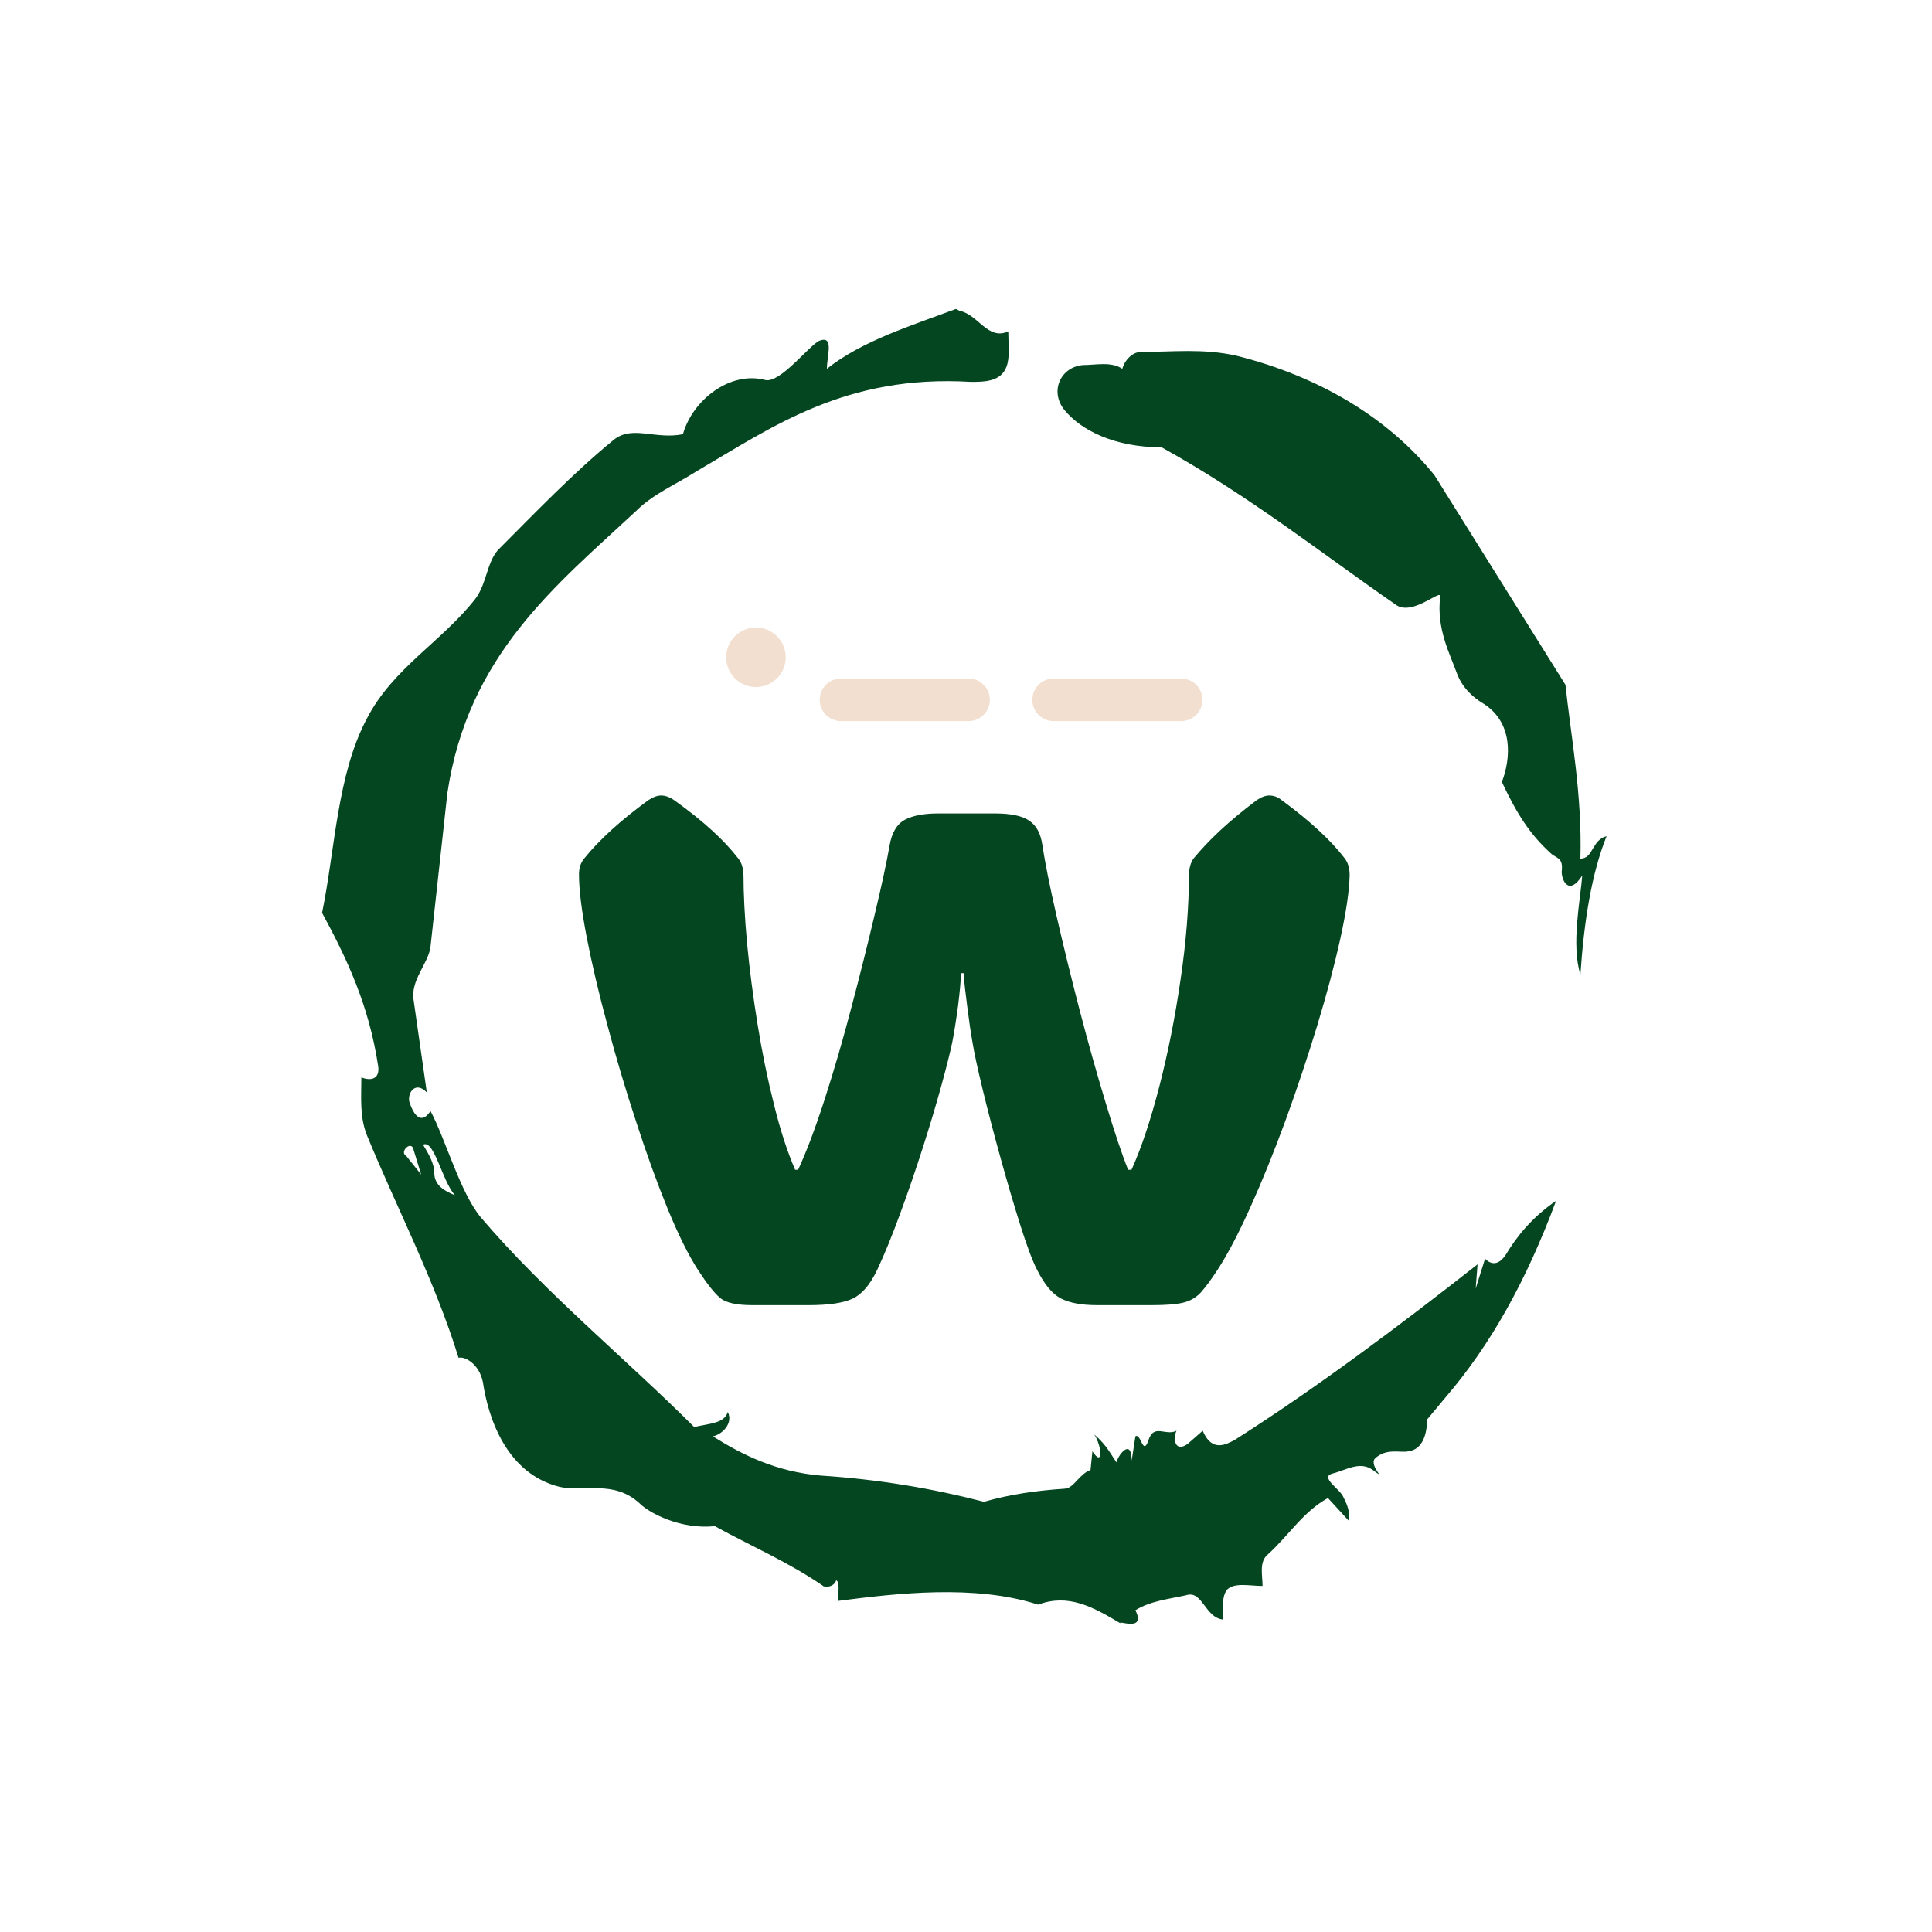 <svg xmlns="http://www.w3.org/2000/svg" version="1.1" xmlns:xlink="http://www.w3.org/1999/xlink" xmlns:svgjs="http://svgjs.dev/svgjs" width="1500" height="1500" viewBox="0 0 1500 1500"><rect width="1500" height="1500" fill="#ffffff"></rect><g transform="matrix(0.667,0,0,0.667,248.442,189.333)"><svg viewBox="0 0 321 360" data-background-color="#ffffff" preserveAspectRatio="xMidYMid meet" height="1682" width="1500" xmlns="http://www.w3.org/2000/svg" xmlns:xlink="http://www.w3.org/1999/xlink"><g id="tight-bounds" transform="matrix(1,0,0,1,0.5,0)"><svg viewBox="0 0 320 360" height="360" width="320"><g><svg></svg></g><g><svg viewBox="0 0 320 360" height="360" width="320"><g><path transform="translate(-74.993,-51.79) scale(4.658,4.658)" d="M20.6 59.9l0.8 1-0.4-1.3c-0.1-0.6-0.8 0.1-0.4 0.3M21.5 59.3c0.3 0.5 0.6 1 0.6 1.5 0 0.7 0.6 1 1.1 1.2-0.7-0.8-1.1-3-1.7-2.7M59.9 16.9c1.7 0 3.3-0.2 5.1 0.2 4.4 1.1 8.1 3.3 10.6 6.4l7 11.2c0.3 2.8 0.9 5.9 0.8 9.3 0.7 0 0.6-1 1.4-1.2-0.8 2-1.2 4.5-1.4 7.4-0.5-1.6 0-4 0.1-5.3-0.7 1.1-1.1 0.3-1.1-0.2 0.1-0.8-0.3-0.7-0.6-1-1.1-1-1.8-2.1-2.6-3.8 0.5-1.3 0.6-3.2-1-4.2-0.5-0.3-1.1-0.8-1.4-1.6-0.4-1.1-1.1-2.4-0.9-4.1 0.1-0.5-1.5 1.1-2.4 0.4-3.9-2.7-7.8-5.8-12.5-8.4-2.5 0-4.3-0.9-5.2-2-0.8-1-0.2-2.3 1-2.4 0.7 0 1.5-0.2 2.1 0.2 0.1-0.4 0.5-0.9 1-0.9M50 14.6l0.2 0.1c1 0.2 1.5 1.6 2.6 1.1 0 0.7 0.1 1.4-0.1 1.9-0.3 0.8-1.2 0.8-1.9 0.8-6.7-0.4-10.6 2.4-14.7 4.8-1.1 0.7-2.3 1.2-3.2 2.1-4.3 4-9 7.7-10.1 15.1l-0.9 8.2c-0.1 0.9-1.1 1.8-0.9 2.9l0.7 4.9c-0.7-0.7-1.1 0.2-0.9 0.6 0.1 0.3 0.5 1.3 1.1 0.4 0.8 1.5 1.6 4.4 2.7 5.7 3.4 4 7.8 7.6 11.4 11.2 0.9-0.2 1.6-0.2 1.8-0.8 0.3 0.6-0.3 1.2-0.8 1.3 1.6 1 3.4 1.9 5.8 2.1 3.1 0.2 6 0.7 8.7 1.4 1.4-0.4 2.8-0.6 4.3-0.7 0.5 0 0.8-0.8 1.4-1l0.1-1c0.6 0.9 0.5-0.3 0.1-0.9 0.7 0.6 0.9 1.1 1.2 1.5 0-0.3 0.8-1.4 0.8-0.1l0.2-1.3c0.3-0.2 0.4 1.1 0.7 0.2 0.3-0.9 0.9-0.2 1.5-0.5-0.2 0.4-0.1 1.2 0.6 0.7l0.8-0.7c0.5 1.2 1.3 0.7 1.7 0.5 4.4-2.8 8.8-6.1 13-9.4l-0.1 1.3 0.5-1.6c0.5 0.5 0.9 0.1 1.1-0.2 0.6-1 1.4-2 2.7-2.9-1.6 4.3-3.5 7.7-5.9 10.5l-1 1.2c0 0.7-0.2 1.6-1 1.7-0.4 0.1-1.2-0.2-1.8 0.4-0.3 0.4 0.7 1.2-0.1 0.6-0.7-0.5-1.4 0-2.2 0.2-0.6 0.2 0.4 0.8 0.6 1.2 0.2 0.4 0.4 0.8 0.3 1.3l-1.1-1.2c-1.3 0.7-2.1 2-3.2 3-0.5 0.4-0.3 1.1-0.3 1.7-0.7 0-1.5-0.2-1.9 0.2-0.3 0.4-0.2 1-0.2 1.6-1-0.1-1.1-1.6-2-1.3-0.9 0.2-1.9 0.3-2.7 0.8 0.6 1.2-1 0.5-0.8 0.7-1.5-0.9-2.8-1.6-4.4-1-3.4-1.1-7.6-0.6-10.7-0.2 0-0.5 0.1-1-0.1-1.1-0.2 0.5-0.8 0.3-0.7 0.3-1.9-1.3-3.8-2.1-5.8-3.2-1.8 0.2-3.5-0.7-4-1.2-1.4-1.3-3-0.6-4.3-0.9-2.8-0.7-3.8-3.6-4.1-5.6-0.2-1-1-1.4-1.3-1.3-1.3-4.2-3.3-8-4.9-11.9-0.4-1-0.3-2-0.3-3.1 0.5 0.2 1 0.1 0.9-0.6-0.5-3.3-1.7-5.8-3-8.2 0.7-3.4 0.8-7.4 2.4-10.4 1.4-2.7 4-4.1 5.8-6.4 0.6-0.8 0.6-1.9 1.2-2.6 2-2 4-4.1 6.2-5.9 1-0.8 2.2 0 3.7-0.3 0.5-1.8 2.5-3.4 4.4-2.9 0.8 0.2 2.4-1.9 2.9-2.1 0.8-0.3 0.4 0.8 0.4 1.5 1.9-1.5 4.5-2.3 6.9-3.2" fill="#034620" fill-rule="nonzero" stroke="none" stroke-width="1" stroke-linecap="butt" stroke-linejoin="miter" stroke-miterlimit="10" stroke-dasharray="" stroke-dashoffset="0" font-family="none" font-weight="none" font-size="none" text-anchor="none" style="mix-blend-mode: normal" data-fill-palette-color="tertiary"></path></g><g transform="matrix(1,0,0,1,64,95.586)"><svg viewBox="0 0 192 168.827" height="168.827" width="192"><g><svg viewBox="0 0 192 168.827" height="168.827" width="192"><g><svg viewBox="0 0 192 168.827" height="168.827" width="192"><g transform="matrix(1,0,0,1,0,41.838)"><svg viewBox="0 0 192 126.989" height="126.989" width="192"><g id="textblocktransform"><svg viewBox="0 0 192 126.989" height="126.989" width="192" id="textblock"><g><svg viewBox="0 0 192 126.989" height="126.989" width="192"><g transform="matrix(1,0,0,1,0,0)"><svg width="192" viewBox="1.71 -25.56 38.65 25.56" height="126.989" data-palette-color="#034620"><path d="M7.67-1.78L7.67-1.78Q6.96-2.88 6.15-4.85 5.35-6.81 4.57-9.22 3.78-11.62 3.14-14.03 2.49-16.43 2.1-18.44 1.71-20.46 1.71-21.61L1.71-21.61Q1.71-22.09 1.98-22.41L1.98-22.41Q3.1-23.8 5.18-25.32L5.18-25.32Q5.54-25.56 5.83-25.56L5.83-25.56Q6.15-25.56 6.49-25.32L6.49-25.32Q7.62-24.51 8.39-23.8 9.16-23.1 9.69-22.41L9.69-22.41Q9.96-22.09 9.96-21.51L9.96-21.51 9.96-21.63Q9.96-20.12 10.14-18.14 10.33-16.16 10.67-14.06 11.01-11.96 11.49-10.06 11.96-8.15 12.55-6.79L12.55-6.79 12.7-6.79Q13.33-8.15 14.04-10.35 14.75-12.55 15.39-15 16.04-17.46 16.55-19.63 17.07-21.8 17.29-23.07L17.29-23.07Q17.46-24.02 18.05-24.34 18.65-24.66 19.73-24.66L19.73-24.66 22.56-24.66Q23.78-24.66 24.3-24.29 24.83-23.93 24.95-23.07L24.95-23.07Q25.15-21.75 25.66-19.52 26.17-17.29 26.82-14.79 27.47-12.3 28.13-10.13 28.78-7.96 29.25-6.79L29.25-6.79 29.42-6.79Q30.15-8.4 30.81-10.95 31.47-13.5 31.88-16.33 32.3-19.17 32.3-21.61L32.3-21.61 32.3-21.51Q32.3-22.09 32.54-22.41L32.54-22.41Q33.11-23.1 33.86-23.8 34.62-24.51 35.69-25.32L35.69-25.32Q36.04-25.56 36.33-25.56L36.33-25.56Q36.67-25.56 36.96-25.32L36.96-25.32Q38.06-24.51 38.82-23.8 39.58-23.1 40.11-22.41L40.11-22.41Q40.36-22.09 40.36-21.56L40.36-21.56Q40.33-20.36 39.89-18.37 39.45-16.38 38.73-14.01 38.01-11.65 37.15-9.28 36.28-6.91 35.39-4.93 34.5-2.95 33.74-1.78L33.74-1.78Q33.25-1.03 32.89-0.63 32.52-0.24 31.99-0.12 31.47 0 30.44 0L30.44 0 27.69 0Q26.54 0 25.89-0.33 25.24-0.66 24.68-1.78L24.68-1.78Q24.34-2.44 23.85-3.99 23.36-5.54 22.85-7.39 22.34-9.23 21.95-10.84 21.56-12.45 21.44-13.21L21.44-13.21Q21.31-13.94 21.18-14.99 21.04-16.04 21-16.65L21-16.65 20.87-16.65Q20.85-16.04 20.72-15 20.58-13.96 20.43-13.18L20.43-13.18Q20.29-12.5 19.9-11.07 19.51-9.64 18.96-7.92 18.41-6.2 17.81-4.57 17.21-2.93 16.67-1.78L16.67-1.78Q16.14-0.66 15.44-0.33 14.75 0 13.23 0L13.23 0 10.4 0Q9.2 0 8.78-0.37 8.35-0.73 7.67-1.78ZM1.71-21.51L1.71-21.66 1.71-21.61Q1.71-21.56 1.71-21.51L1.71-21.51ZM40.36-21.61L40.36-21.61 40.36-21.51 40.36-21.56Q40.36-21.58 40.36-21.61Z" opacity="1" transform="matrix(1,0,0,1,0,0)" fill="#034620" class="wordmark-text-0" data-fill-palette-color="primary" id="text-0"></path></svg></g></svg></g></svg></g></svg></g><g transform="matrix(1,0,0,1,36.672,0)"><svg viewBox="0 0 118.656 23.307" height="23.307" width="118.656"><g><svg xmlns="http://www.w3.org/2000/svg" data-name="Your Icon" viewBox="22 39 56 11" x="0" y="0" height="23.307" width="118.656" class="icon-icon-0" data-fill-palette-color="accent" id="icon-0"><path d="M50.5 45H35.5A2.5 2.5 0 0 0 35.5 50H50.5A2.5 2.5 0 0 0 50.5 45" fill="#f2dfcf" data-fill-palette-color="accent"></path><path d="M75.5 45H60.5A2.5 2.5 0 0 0 60.5 50H75.5A2.5 2.5 0 0 0 75.5 45" fill="#f2dfcf" data-fill-palette-color="accent"></path><circle cx="25.5" cy="42.5" r="3.5" fill="#f2dfcf" data-fill-palette-color="accent"></circle></svg></g></svg></g><g></g></svg></g></svg></g></svg></g></svg></g><defs></defs></svg><rect width="320" height="360" fill="none" stroke="none" visibility="hidden"></rect></g></svg></g></svg>